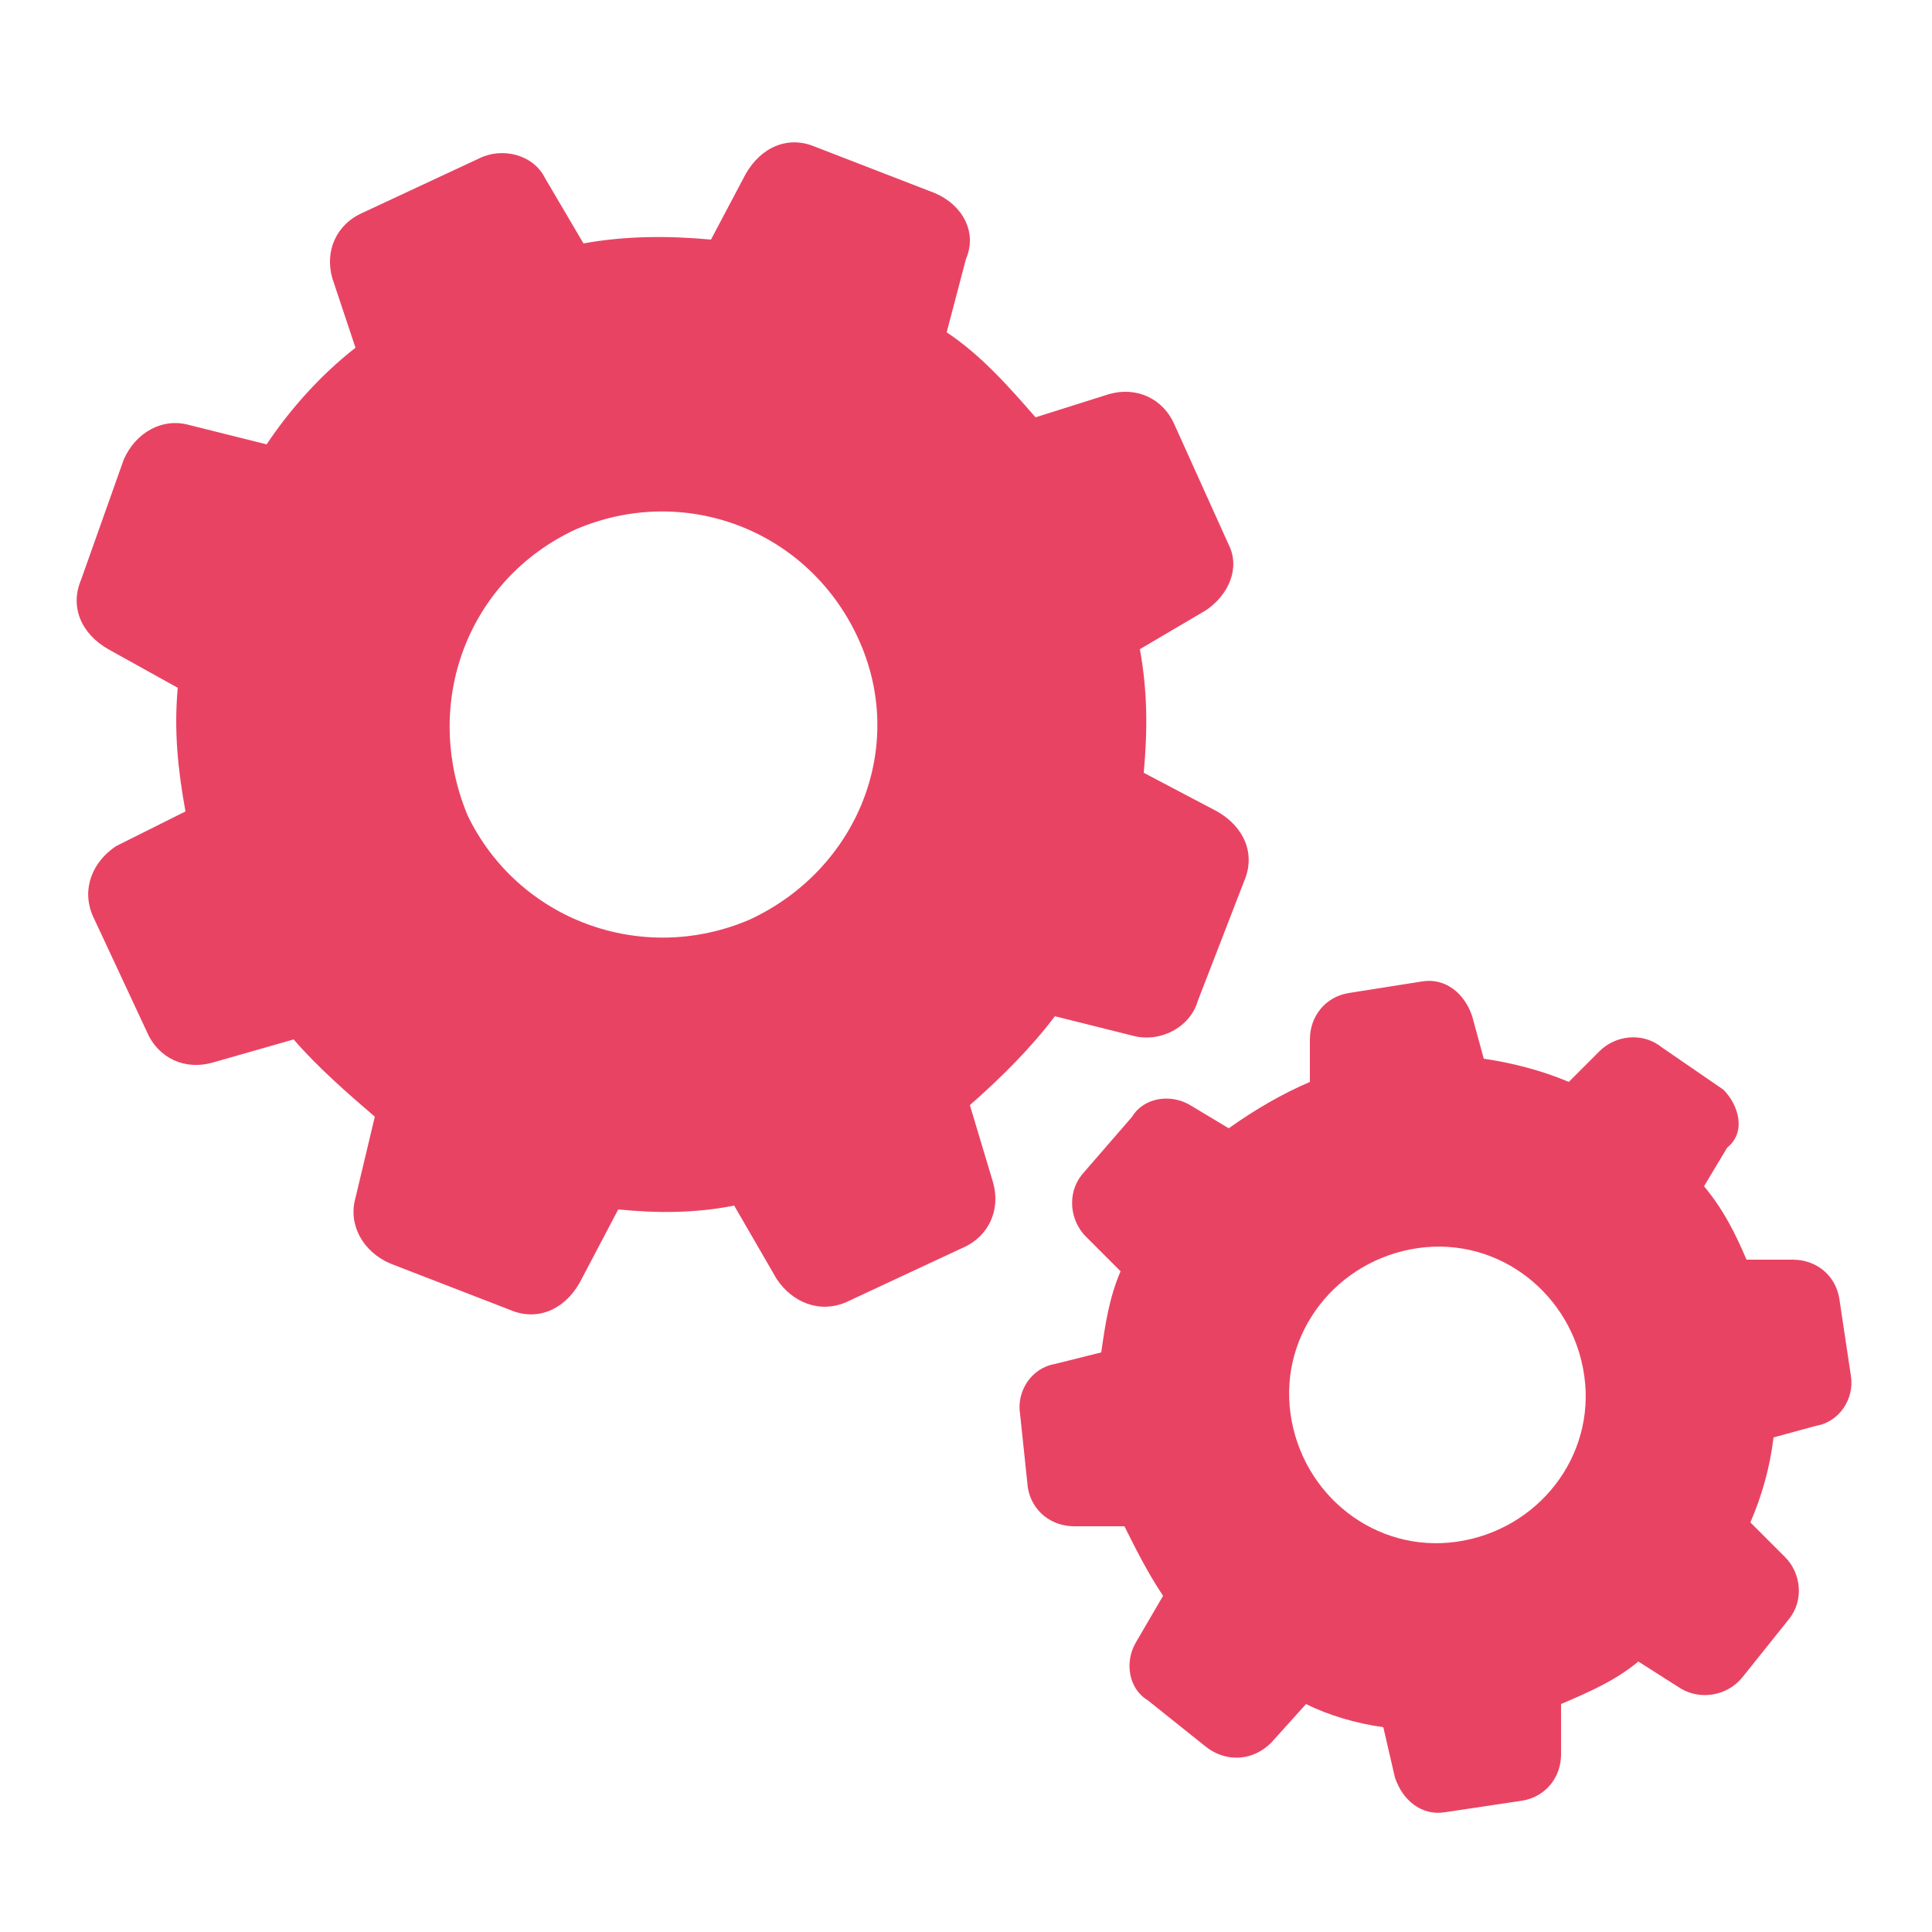 <?xml version="1.0" encoding="utf-8"?>
<!-- Generator: Adobe Illustrator 23.0.4, SVG Export Plug-In . SVG Version: 6.00 Build 0)  -->
<svg version="1.1" id="Layer_1" xmlns="http://www.w3.org/2000/svg" xmlns:xlink="http://www.w3.org/1999/xlink" x="0px" y="0px"
	 viewBox="0 0 50 50" style="enable-background:new 0 0 50 50;" xml:space="preserve">
<style type="text/css">
	.st0{fill:#E94363;}
</style>
<title>icon</title>
<path class="st0" d="M7.6,26.9c0.6,0.7,1.4,1.4,2.1,2L9.2,31c-0.2,0.7,0.2,1.4,0.9,1.7l3.1,1.2c0.7,0.3,1.4,0,1.8-0.7l1-1.9
	c1,0.1,2,0.1,3-0.1l1.1,1.9c0.4,0.6,1.1,0.9,1.8,0.6l3-1.4c0.7-0.3,1-1,0.8-1.7l-0.6-2c0.8-0.7,1.6-1.5,2.2-2.3l2,0.5
	c0.7,0.2,1.5-0.2,1.7-0.9l1.2-3.1c0.3-0.7,0-1.4-0.7-1.8l-1.9-1c0.1-1.1,0.1-2.1-0.1-3.2l1.7-1c0.6-0.4,0.9-1.1,0.6-1.7l-1.4-3.1
	c-0.3-0.7-1-1-1.7-0.8l-1.9,0.6c-0.7-0.8-1.4-1.6-2.3-2.2l0.5-1.9C25.3,6,24.9,5.3,24.2,5l-3.1-1.2c-0.7-0.3-1.4,0-1.8,0.7l-0.9,1.7
	c-1.1-0.1-2.2-0.1-3.3,0.1l-1-1.7C13.8,4,13,3.8,12.4,4.1l-3,1.4c-0.7,0.3-1,1-0.8,1.7L9.2,9c-0.9,0.7-1.7,1.6-2.3,2.5L4.9,11
	c-0.7-0.2-1.4,0.2-1.7,0.9L2.1,15c-0.3,0.7,0,1.4,0.7,1.8l1.8,1c-0.1,1.1,0,2.1,0.2,3.2L3,21.9c-0.6,0.4-0.9,1.1-0.6,1.8l1.4,3
	c0.3,0.7,1,1,1.7,0.8L7.6,26.9z M14.9,13.7c2.8-1.2,6,0,7.3,2.8s0,6-2.8,7.3c-2.8,1.2-6,0-7.3-2.7C10.9,18.2,12.1,15,14.9,13.7
	C14.9,13.7,14.9,13.7,14.9,13.7z"/>
<path class="st0" d="M44.6,28.2L43,27.1c-0.5-0.4-1.2-0.3-1.6,0.1L40.6,28c-0.7-0.3-1.5-0.5-2.2-0.6l-0.3-1.1
	c-0.2-0.6-0.7-1-1.3-0.9l-1.9,0.3c-0.6,0.1-1,0.6-1,1.2V28c-0.7,0.3-1.4,0.7-2.1,1.2l-1-0.6c-0.5-0.3-1.2-0.2-1.5,0.3L28,30.4
	c-0.4,0.5-0.3,1.2,0.1,1.6l0.9,0.9c-0.3,0.7-0.4,1.4-0.5,2.1l-1.2,0.3c-0.6,0.1-1,0.7-0.9,1.3l0.2,1.9c0.1,0.6,0.6,1,1.2,1h1.3
	c0.3,0.6,0.6,1.2,1,1.8l-0.7,1.2c-0.3,0.5-0.2,1.2,0.3,1.5l1.5,1.2c0.5,0.4,1.2,0.4,1.7-0.1l0.9-1c0.6,0.3,1.3,0.5,2,0.6l0.3,1.3
	c0.2,0.6,0.7,1,1.3,0.9l2-0.3c0.6-0.1,1-0.6,1-1.2v-1.3c0.7-0.3,1.4-0.6,2-1.1l1.1,0.7c0.5,0.3,1.2,0.2,1.6-0.3l1.2-1.5
	c0.4-0.5,0.3-1.2-0.1-1.6l-0.9-0.9c0.3-0.7,0.5-1.4,0.6-2.2l1.1-0.3c0.6-0.1,1-0.7,0.9-1.3l-0.3-2c-0.1-0.6-0.6-1-1.2-1h-1.2
	c-0.3-0.7-0.6-1.3-1.1-1.9l0.6-1C45.2,29.3,45,28.6,44.6,28.2z M37.7,39.9c-2.1,0.3-4-1.2-4.3-3.3c-0.3-2.1,1.2-4,3.3-4.3
	c2.1-0.3,4,1.2,4.3,3.3c0,0,0,0,0,0C41.3,37.7,39.8,39.6,37.7,39.9z"/>
</svg>
